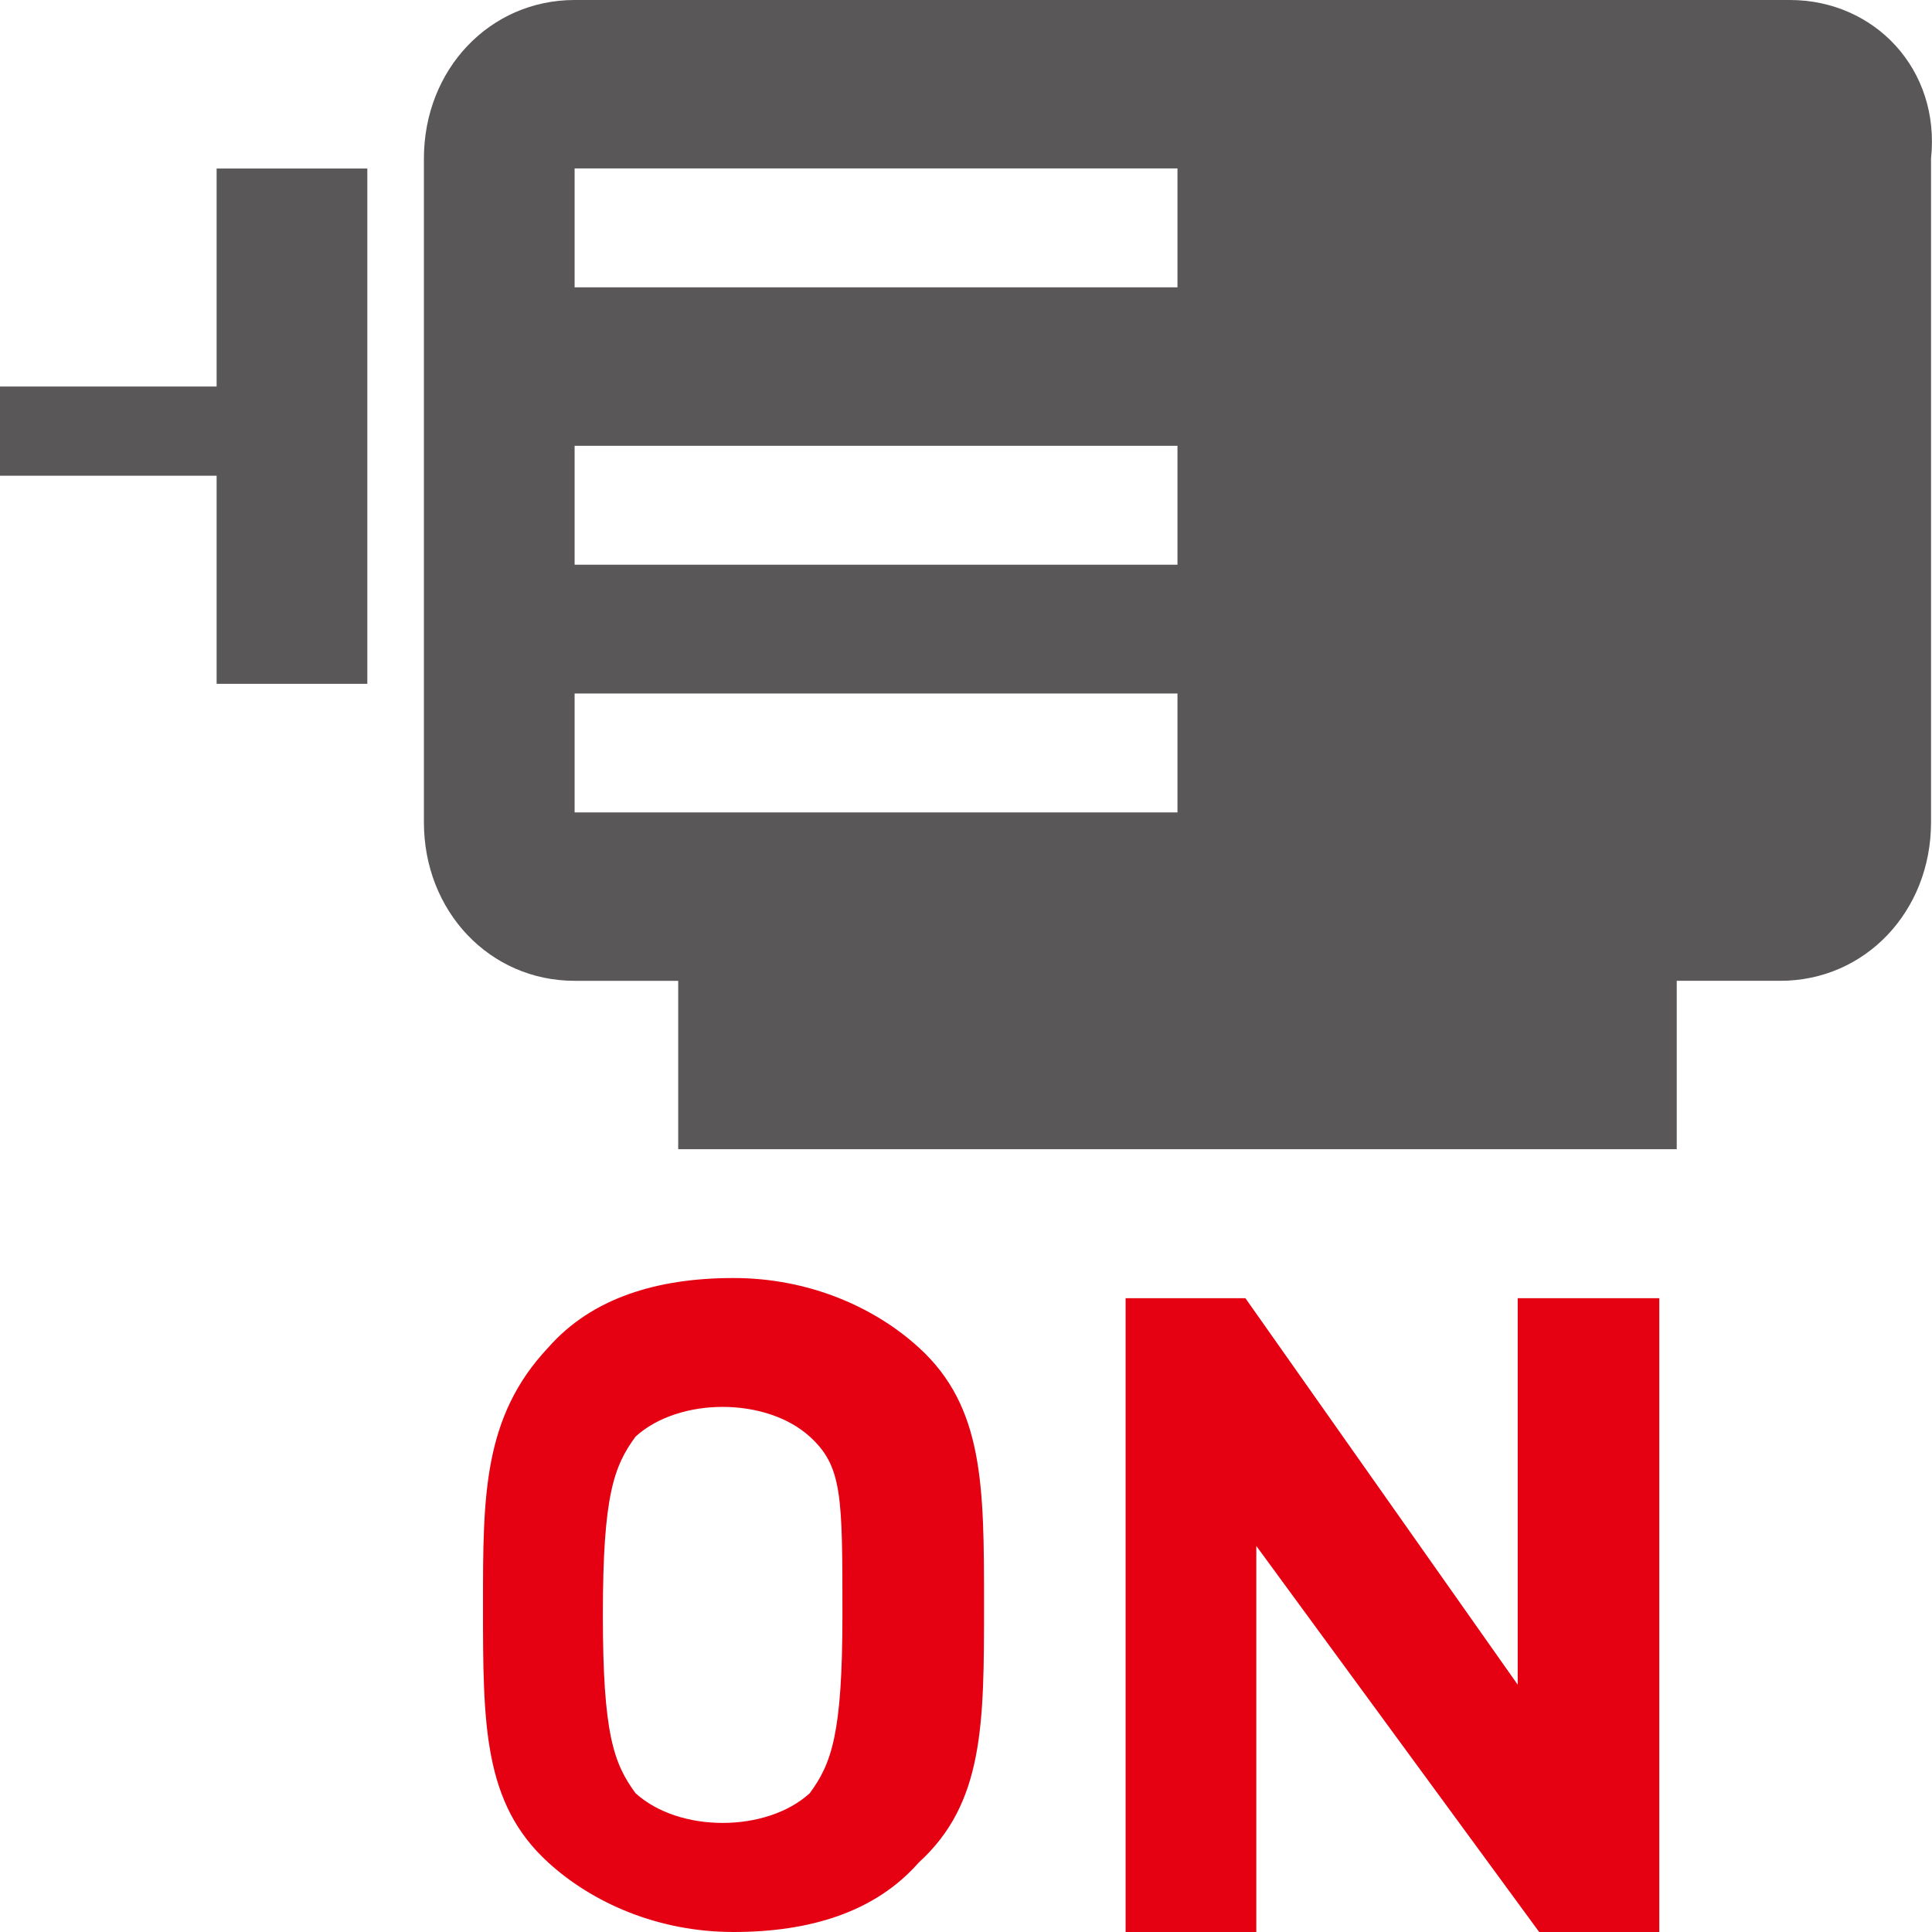 <?xml version="1.0" encoding="UTF-8" standalone="no"?>
<svg
   xmlns:dc="http://purl.org/dc/elements/1.1/"
   xmlns:cc="http://creativecommons.org/ns#"
   xmlns:rdf="http://www.w3.org/1999/02/22-rdf-syntax-ns#"
   xmlns:svg="http://www.w3.org/2000/svg"
   xmlns="http://www.w3.org/2000/svg"
   xml:space="preserve"
   style="enable-background:new 0 0 24 24;"
   viewBox="0 0 24 24"
   y="0px"
   x="0px"
   id="レイヤー_1"
   version="1.1"><defs
   id="defs17" />
<style
   id="style2"
   type="text/css">
	.st0{fill:#F1F0EF;}
	.st1{fill:#595757;}
	.st2{fill:#E50012;}
</style>

<polygon
   style="fill:#595757"
   transform="matrix(1.17,0,0,1.231,-0.936,-3.446)"
   id="polygon6"
   points="3.1,7.6 3.1,9.7 4.7,9.7 4.7,4.5 3.1,4.5 3.1,6.7 0.8,6.7 0.8,7.6 "
   class="st1" />
<path
   style="fill:#595757;stroke-width:1.2"
   id="path8"
   d="M 22.234,0 H 7.138 C 6.085,0 5.266,0.862 5.266,1.969 v 8.246 c 0,1.108 0.819,1.969 1.872,1.969 h 1.287 v 2.092 H 20.829 v -2.092 h 1.287 c 1.053,0 1.872,-0.862 1.872,-1.969 V 1.969 C 24.106,0.862 23.287,0 22.234,0 Z M 7.138,2.092 H 14.627 V 3.569 H 7.138 Z m 0,3.446 H 14.627 V 7.015 H 7.138 Z m 0,3.077 H 14.627 V 10.092 H 7.138 Z"
   class="st1" />
<path
   style="fill:#e50012;stroke-width:1.29"
   id="path10"
   d="M 11.412,23.138 C 10.871,23.754 10.059,24 9.112,24 8.165,24 7.353,23.631 6.812,23.138 6,22.4 6,21.415 6,19.938 c 0,-1.354 0,-2.338 0.812,-3.2 0.541,-0.615 1.353,-0.862 2.3,-0.862 0.947,0 1.759,0.369 2.3,0.862 0.812,0.738 0.812,1.723 0.812,3.2 0,1.477 0,2.462 -0.812,3.2 M 10.059,17.846 C 9.788,17.6 9.382,17.477 8.977,17.477 c -0.406,0 -0.812,0.123 -1.082,0.369 -0.271,0.369 -0.406,0.738 -0.406,2.215 0,1.477 0.135,1.846 0.406,2.215 0.271,0.246 0.676,0.369 1.082,0.369 0.406,0 0.812,-0.123 1.082,-0.369 0.271,-0.369 0.406,-0.738 0.406,-2.215 0,-1.477 0,-1.846 -0.406,-2.215"
   class="st2" />
<polygon
   style="fill:#e50012"
   transform="matrix(1.353,0,0,1.231,-3.471,-3.446)"
   id="polygon12"
   points="16.5,19.8 16.5,15.9 17.8,15.9 17.8,22.3 16.7,22.3 14.1,18.4 14.1,22.3 12.9,22.3 12.9,15.9 14,15.9 "
   class="st2" />
</svg>
